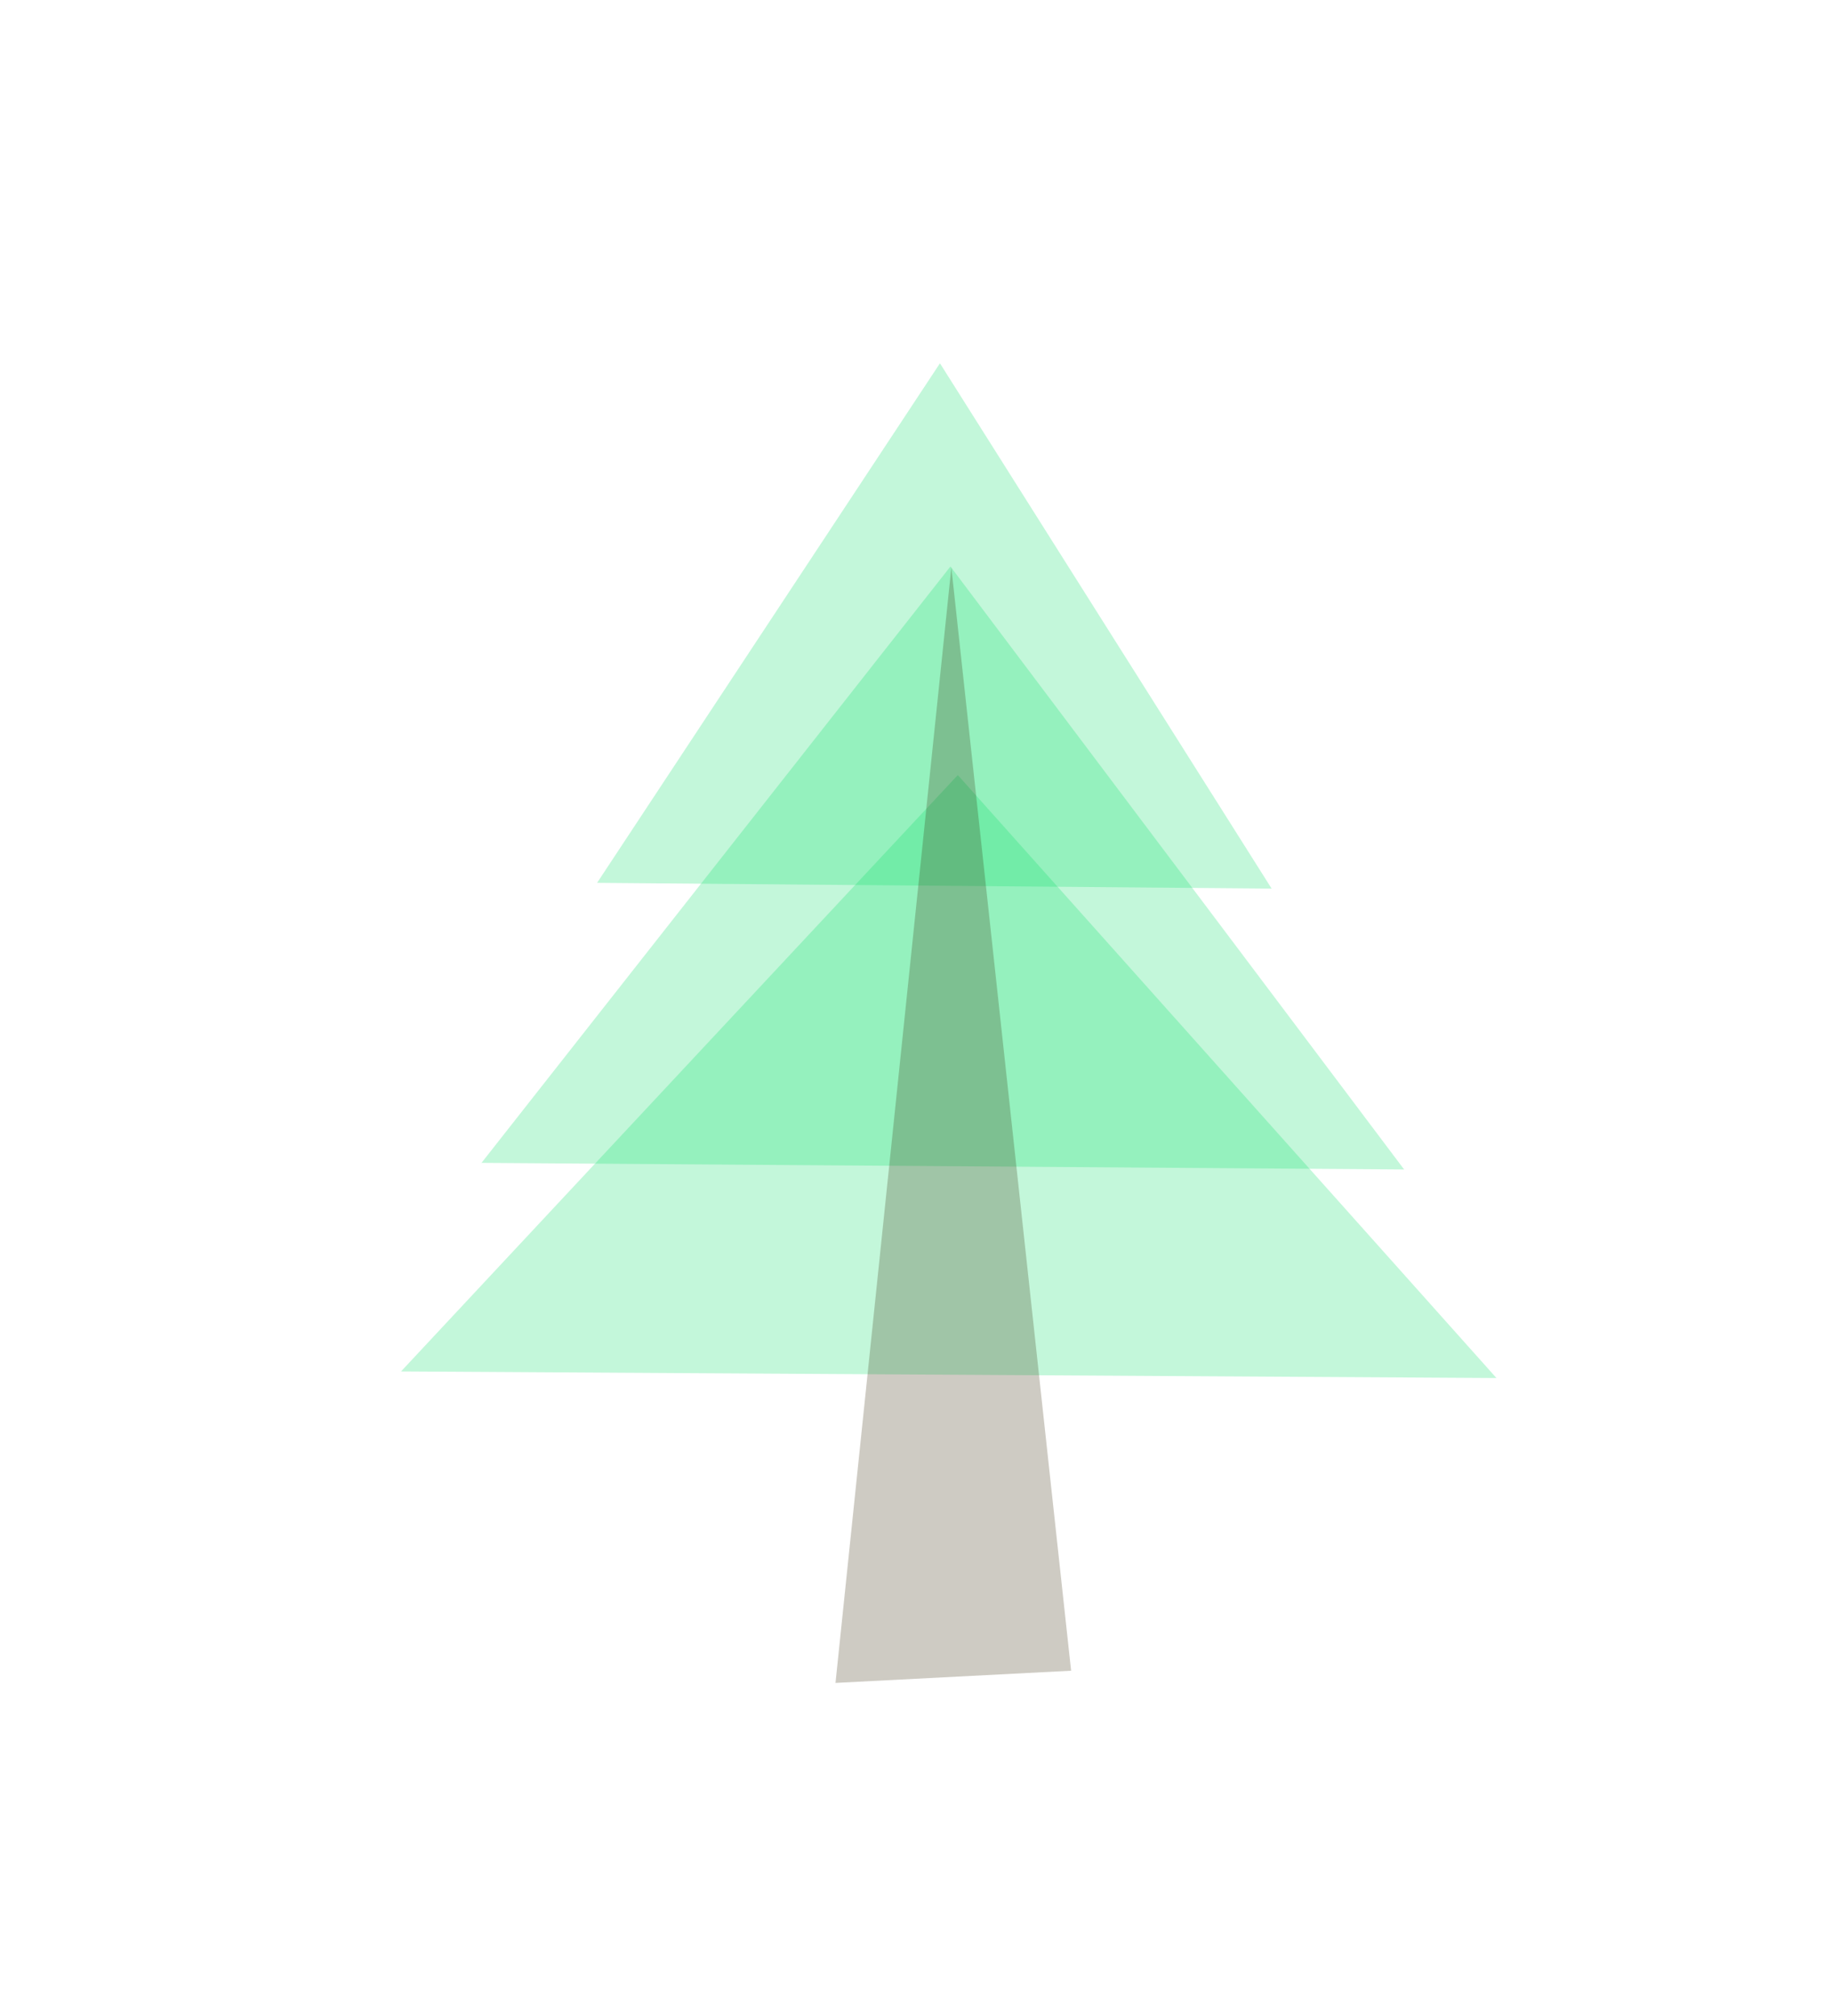 <?xml version="1.0" encoding="UTF-8" standalone="no"?>
<!-- Created with Inkscape (http://www.inkscape.org/) -->

<svg
   xmlns:dc="http://purl.org/dc/elements/1.1/"
   xmlns:cc="http://creativecommons.org/ns#"
   xmlns:rdf="http://www.w3.org/1999/02/22-rdf-syntax-ns#"
   xmlns:svg="http://www.w3.org/2000/svg"
   xmlns="http://www.w3.org/2000/svg"
   xmlns:sodipodi="http://sodipodi.sourceforge.net/DTD/sodipodi-0.dtd"
   xmlns:inkscape="http://www.inkscape.org/namespaces/inkscape"
   width="50mm"
   height="55mm"
   viewBox="0 0 50 55"
   version="1.1"
   id="svg847"
   inkscape:version="0.92.4 (5da689c313, 2019-01-14)"
   sodipodi:docname="Pinus-logo.svg"
   inkscape:export-filename="C:\Users\mathe\Desktop\Pinus-api\Coisas\Pinus-logo.png"
   inkscape:export-xdpi="96"
   inkscape:export-ydpi="96">
  <defs
     id="defs841" />
  <sodipodi:namedview
     id="base"
     pagecolor="#ffffff"
     bordercolor="#666666"
     borderopacity="1.0"
     inkscape:pageopacity="0.0"
     inkscape:pageshadow="2"
     inkscape:zoom="1.979899"
     inkscape:cx="37.910245"
     inkscape:cy="90.503282"
     inkscape:document-units="mm"
     inkscape:current-layer="layer1"
     showgrid="false"
     inkscape:window-width="1920"
     inkscape:window-height="1001"
     inkscape:window-x="1699"
     inkscape:window-y="-9"
     inkscape:window-maximized="1" />
  <g
     inkscape:label="Camada 1"
     inkscape:groupmode="layer"
     id="layer1"
     transform="translate(-20.713,2.322)">
    <path
       sodipodi:type="star"
       style="fill:#00dd62;fill-opacity:0.235;stroke-width:0.265"
       id="path7582-5"
       sodipodi:sides="3"
       sodipodi:cx="53.536781"
       sodipodi:cy="125.84765"
       sodipodi:r1="14.641129"
       sodipodi:r2="7.3205647"
       sodipodi:arg1="0.53315571"
       sodipodi:arg2="1.5803533"
       inkscape:flatsided="true"
       inkscape:rounded="0"
       inkscape:randomized="0"
       d="M 66.146,133.289 40.788,133.047 53.677,111.207 Z"
       inkscape:transform-center-x="0.069480924"
       inkscape:transform-center-y="-2.6825125"
       transform="matrix(0.993,0,0,0.745,-6.648,-69.717)" />
    <path
       sodipodi:type="star"
       style="fill:#00dd62;fill-opacity:0.235;stroke-width:0.265"
       id="path7582-3-6"
       sodipodi:sides="3"
       sodipodi:cx="53.536781"
       sodipodi:cy="125.84765"
       sodipodi:r1="14.641129"
       sodipodi:r2="7.3205647"
       sodipodi:arg1="0.53315571"
       sodipodi:arg2="1.5803533"
       inkscape:flatsided="true"
       inkscape:rounded="0"
       inkscape:randomized="0"
       d="M 66.146,133.289 40.788,133.047 53.677,111.207 Z"
       inkscape:transform-center-x="0.08251135"
       inkscape:transform-center-y="-2.6825116"
       transform="matrix(1.179,0,0,0.745,-16.431,-64.027)" />
    <path
       sodipodi:type="star"
       style="fill:#00dd62;fill-opacity:0.235;stroke-width:0.265"
       id="path7582-2-4"
       sodipodi:sides="3"
       sodipodi:cx="53.536781"
       sodipodi:cy="125.84765"
       sodipodi:r1="14.641129"
       sodipodi:r2="7.3205647"
       sodipodi:arg1="0.53315571"
       sodipodi:arg2="1.5803533"
       inkscape:flatsided="true"
       inkscape:rounded="0"
       inkscape:randomized="0"
       d="M 66.146,133.289 40.788,133.047 53.677,111.207 Z"
       inkscape:transform-center-x="0.050791279"
       inkscape:transform-center-y="-2.3378384"
       transform="matrix(0.726,0,0,0.649,7.397,-64.584)" />
    <path
       sodipodi:type="star"
       style="fill:#322400;fill-opacity:0.235;stroke-width:0.265"
       id="path7679"
       sodipodi:sides="3"
       sodipodi:cx="75.861"
       sodipodi:cy="245.73697"
       sodipodi:r1="20.177912"
       sodipodi:r2="10.088954"
       sodipodi:arg1="0.51406357"
       sodipodi:arg2="1.5612611"
       inkscape:flatsided="true"
       inkscape:rounded="0"
       inkscape:randomized="0"
       d="m 93.431,255.659 -34.948,0.333 17.185,-30.432 z"
       inkscape:transform-center-x="-0.01767767"
       inkscape:transform-center-y="-4.9609406"
       transform="matrix(0.184,0,0,1,32.755,-212.401)" />
    <ellipse
       style="fill:#ffffff;fill-opacity:0;stroke-width:0.198"
       id="path1970"
       cx="46.304"
       cy="26.486"
       rx="20.647"
       ry="20.713"
       inkscape:export-xdpi="96"
       inkscape:export-ydpi="96" />
  </g>
</svg>
